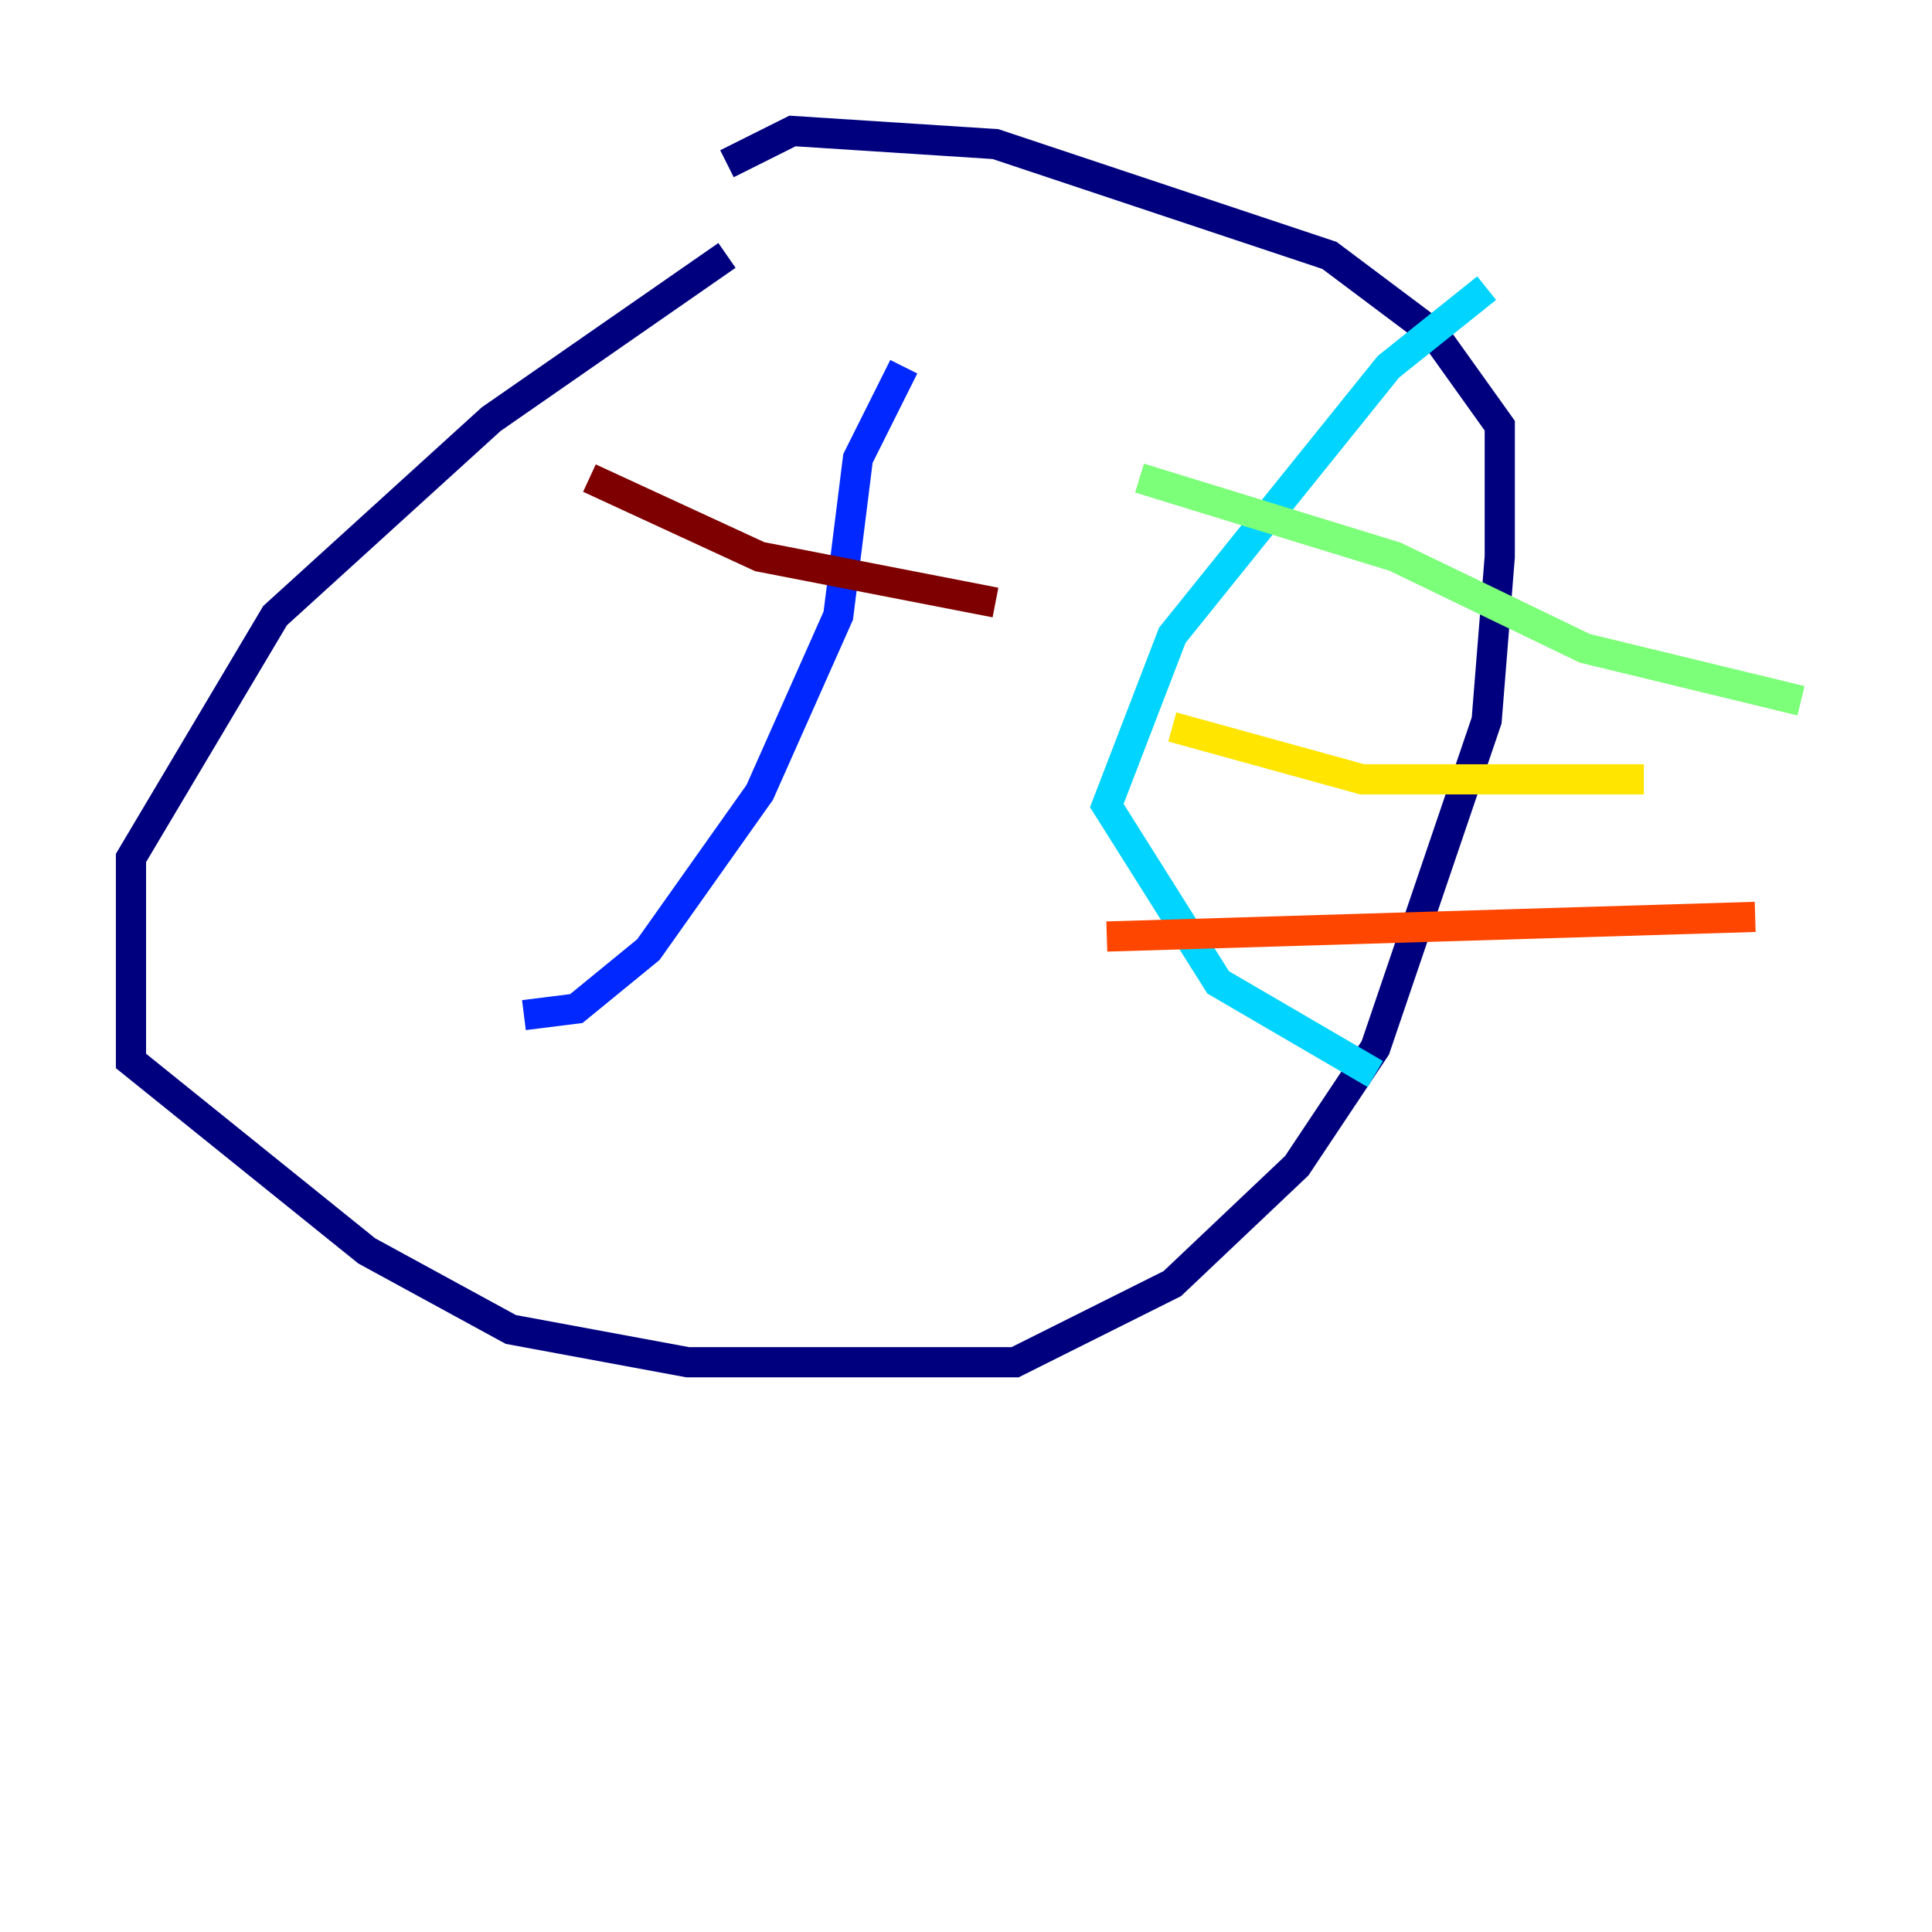 <?xml version="1.0" encoding="utf-8" ?>
<svg baseProfile="tiny" height="128" version="1.2" viewBox="0,0,128,128" width="128" xmlns="http://www.w3.org/2000/svg" xmlns:ev="http://www.w3.org/2001/xml-events" xmlns:xlink="http://www.w3.org/1999/xlink"><defs /><polyline fill="none" points="48.163,16.922 32.542,27.77 18.224,40.786 8.678,56.841 8.678,70.291 24.298,82.875 33.844,88.081 45.559,90.251 67.254,90.251 77.668,85.044 85.912,77.234 91.119,69.424 98.495,47.729 99.363,36.881 99.363,28.203 95.024,22.129 88.081,16.922 65.953,9.546 52.502,8.678 48.163,10.848" stroke="#00007f" stroke-width="2" /><polyline fill="none" points="59.878,24.298 56.841,30.373 55.539,40.786 50.332,52.502 42.956,62.915 38.183,66.82 34.712,67.254" stroke="#0028ff" stroke-width="2" /><polyline fill="none" points="98.495,19.091 91.986,24.298 77.668,42.088 73.329,53.37 80.705,65.085 91.119,71.159" stroke="#00d4ff" stroke-width="2" /><polyline fill="none" points="75.498,31.675 92.42,36.881 105.003,42.956 119.322,46.427" stroke="#7cff79" stroke-width="2" /><polyline fill="none" points="77.668,48.163 90.251,51.634 108.909,51.634" stroke="#ffe500" stroke-width="2" /><polyline fill="none" points="73.329,62.047 116.285,60.746" stroke="#ff4600" stroke-width="2" /><polyline fill="none" points="39.051,31.675 50.332,36.881 65.953,39.919" stroke="#7f0000" stroke-width="2" /></svg>